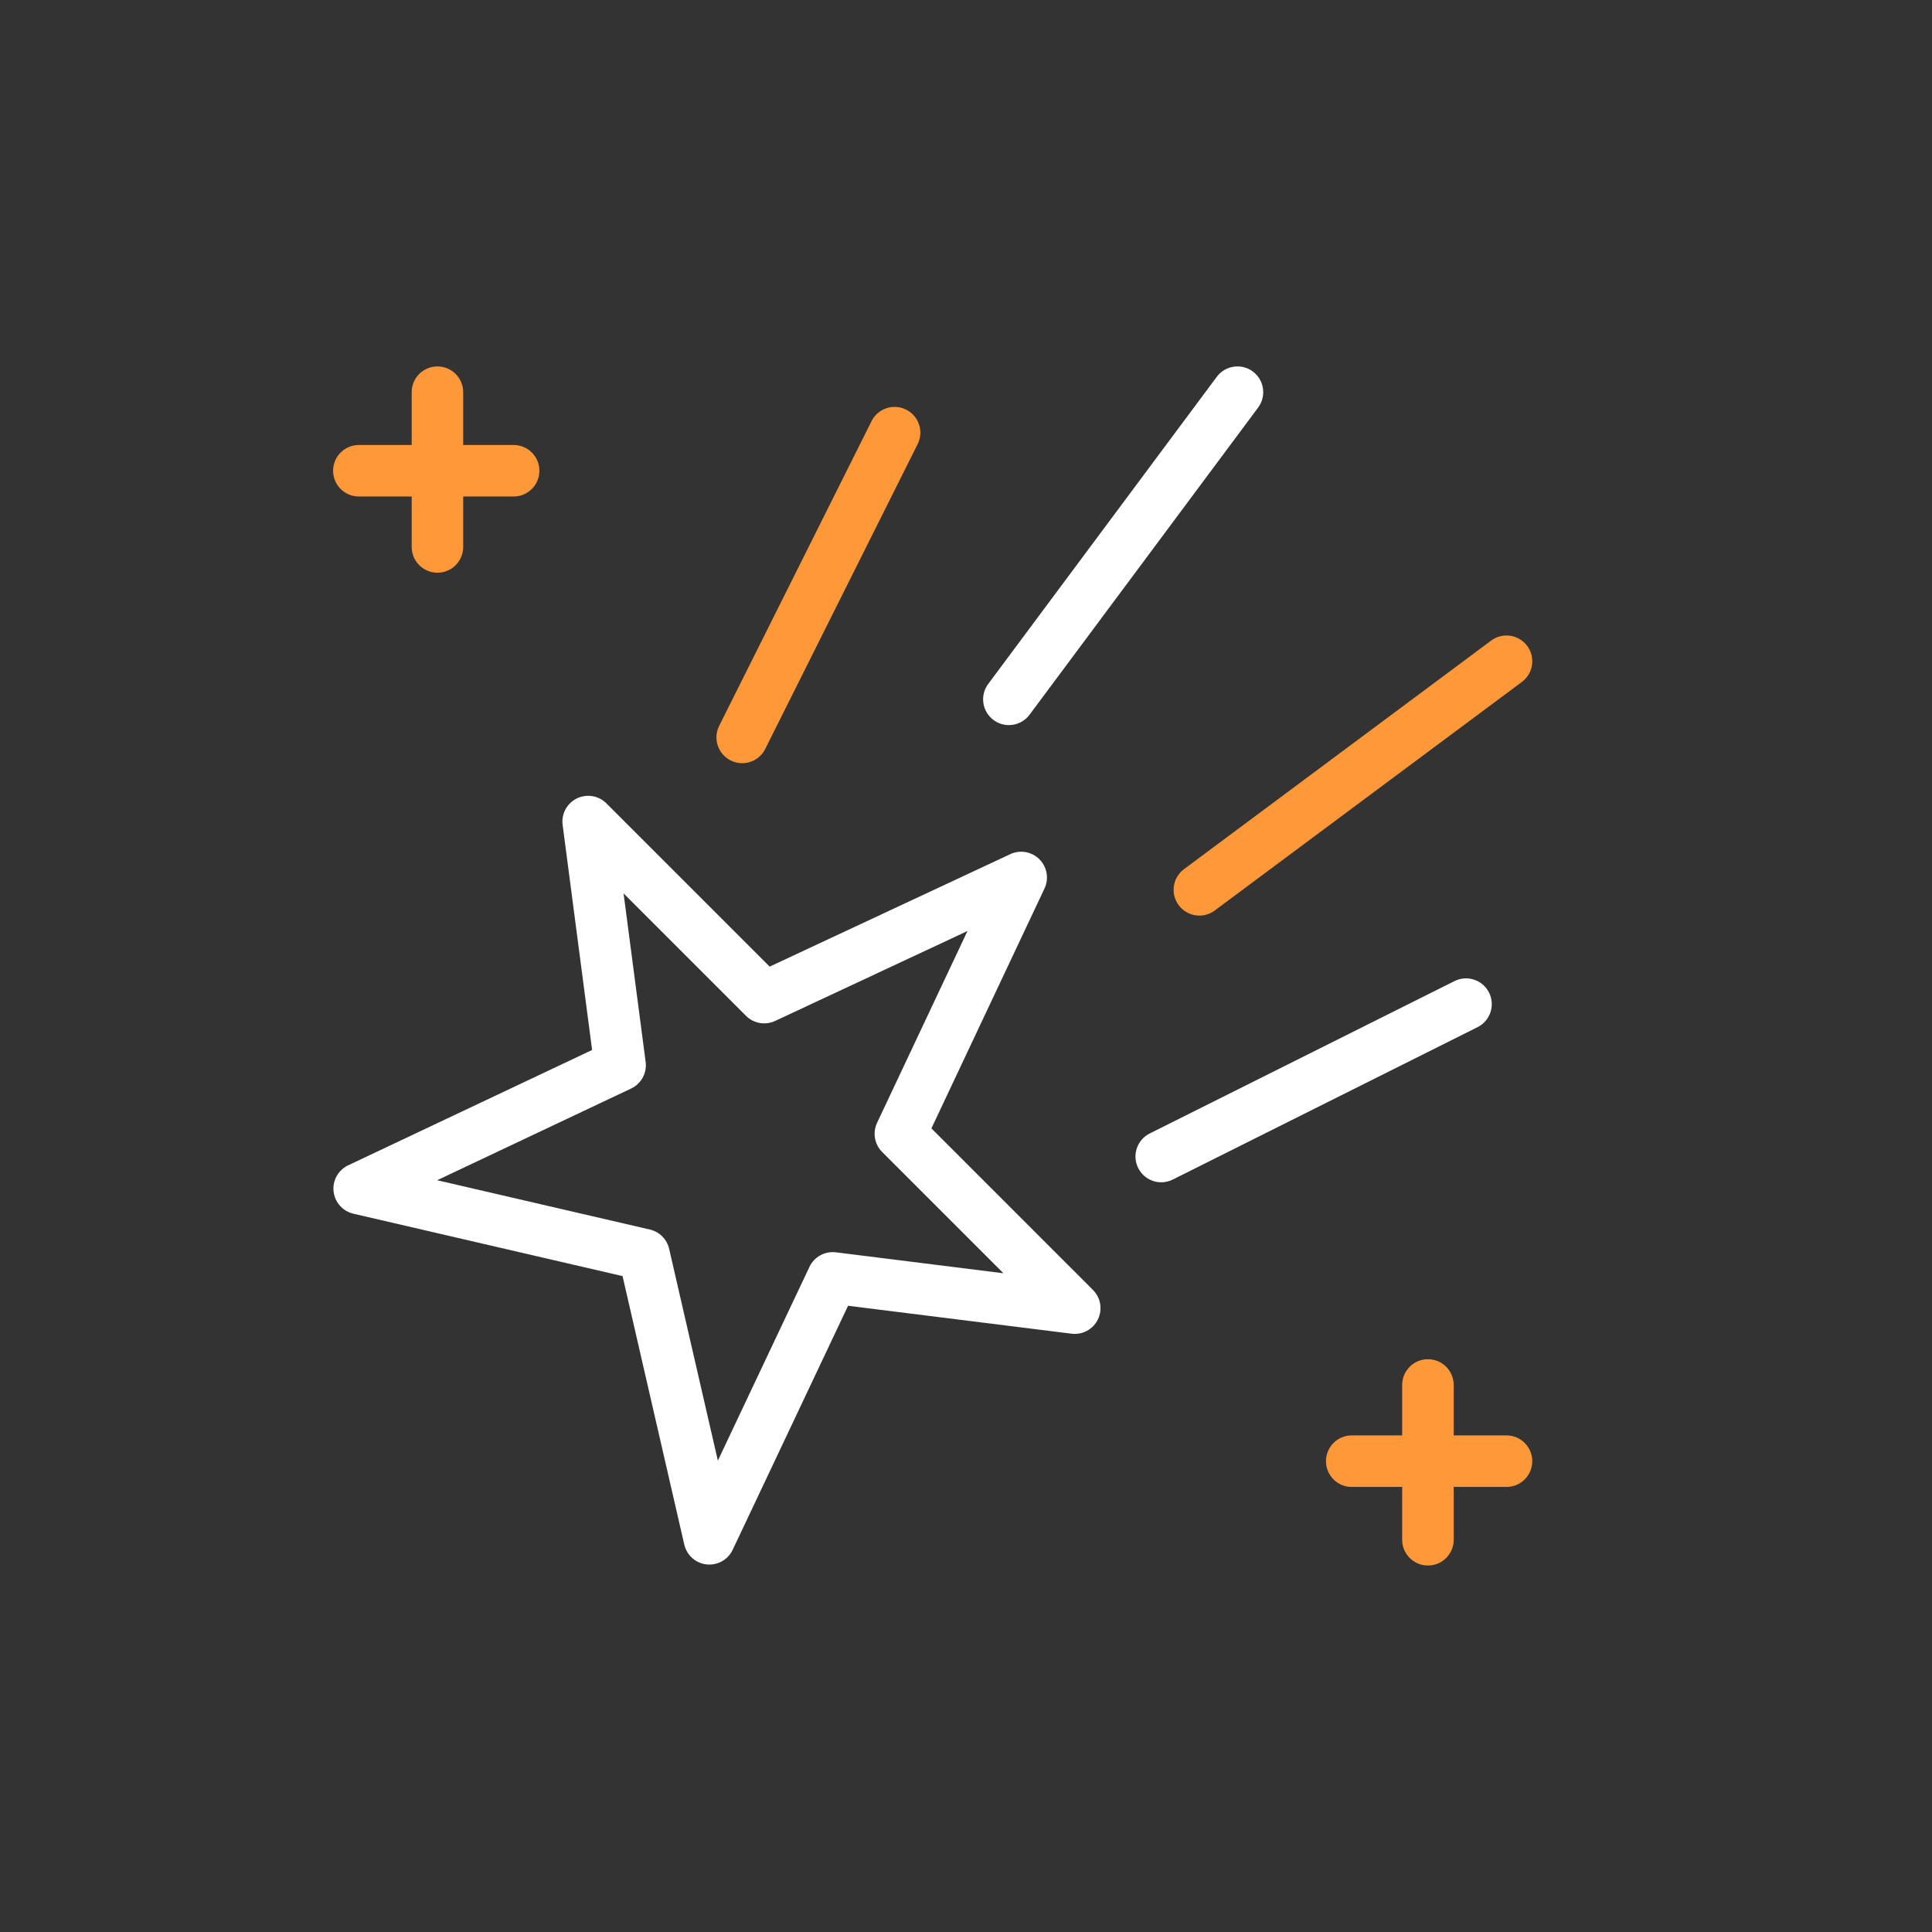 <svg width="116" height="116" viewBox="0 0 116 116" fill="none" xmlns="http://www.w3.org/2000/svg">
<rect x="0" y="0" width="116" height="116" fill="#333333" stroke="none"/>
<g clip-path="url(#clip0_1183_9610)">
<g clip-path="url(#clip1_1183_9610)">
<path d="M42.593 93.938C42.538 93.938 42.482 93.936 42.426 93.93C41.771 93.859 41.233 93.38 41.085 92.738L37.379 76.619L21.217 72.872C20.576 72.723 20.099 72.185 20.028 71.53C19.958 70.876 20.31 70.248 20.905 69.967L35.551 63.042L33.781 49.529C33.694 48.872 34.036 48.234 34.63 47.941C35.225 47.648 35.94 47.766 36.408 48.234L46.211 58.037L60.659 51.285C61.249 51.009 61.949 51.132 62.409 51.594C62.869 52.056 62.991 52.756 62.713 53.346L55.923 67.75L65.622 77.449C66.09 77.916 66.208 78.629 65.918 79.222C65.628 79.816 64.993 80.16 64.337 80.077L50.919 78.4L43.991 93.053C43.734 93.597 43.186 93.938 42.593 93.938ZM26.248 70.863L39.019 73.823C39.595 73.957 40.045 74.407 40.177 74.984L43.101 87.698L48.601 76.065C48.887 75.461 49.528 75.108 50.191 75.191L60.247 76.448L52.967 69.168C52.505 68.707 52.383 68.005 52.661 67.415L58.088 55.901L46.539 61.299C45.949 61.574 45.25 61.451 44.79 60.991L37.44 53.641L38.765 63.757C38.853 64.423 38.5 65.07 37.893 65.357L26.248 70.863Z" fill="white"/>
<path d="M60.573 43.536C60.252 43.536 59.928 43.436 59.651 43.229C58.966 42.719 58.824 41.75 59.334 41.065L73.058 22.623C73.568 21.938 74.537 21.796 75.222 22.306C75.908 22.816 76.05 23.785 75.54 24.471L61.816 42.912C61.512 43.32 61.046 43.536 60.573 43.536Z" fill="white"/>
<path d="M44.562 45.823C44.329 45.823 44.093 45.77 43.871 45.659C43.107 45.277 42.797 44.348 43.179 43.584L52.329 25.285C52.711 24.521 53.64 24.212 54.404 24.593C55.168 24.975 55.478 25.904 55.096 26.669L45.946 44.967C45.675 45.509 45.129 45.823 44.562 45.823Z" fill="#FF9838"/>
<path d="M72.013 54.974C71.541 54.974 71.075 54.759 70.771 54.351C70.261 53.665 70.403 52.696 71.088 52.186L89.53 38.462C90.216 37.952 91.184 38.094 91.695 38.78C92.205 39.465 92.062 40.434 91.377 40.944L72.935 54.668C72.658 54.875 72.334 54.974 72.013 54.974Z" fill="#FF9838"/>
<path d="M69.724 70.986C69.157 70.986 68.611 70.673 68.339 70.13C67.957 69.366 68.267 68.437 69.031 68.055L87.33 58.906C88.094 58.524 89.023 58.833 89.405 59.598C89.787 60.362 89.478 61.291 88.714 61.673L70.415 70.822C70.193 70.933 69.957 70.986 69.724 70.986Z" fill="white"/>
<path d="M30.839 26.718H27.811V23.547C27.811 22.693 27.119 22 26.265 22C25.41 22 24.718 22.693 24.718 23.547V26.718H21.547C20.693 26.718 20 27.41 20 28.265C20 29.119 20.693 29.811 21.547 29.811H24.718V32.839C24.718 33.694 25.41 34.386 26.265 34.386C27.119 34.386 27.811 33.694 27.811 32.839V29.811H30.839C31.694 29.811 32.386 29.119 32.386 28.264C32.386 27.41 31.694 26.718 30.839 26.718Z" fill="#FF9838"/>
<path d="M90.453 86.184H87.282V83.156C87.282 82.302 86.589 81.609 85.735 81.609C84.88 81.609 84.188 82.302 84.188 83.156V86.184H81.16C80.306 86.184 79.613 86.877 79.613 87.731C79.613 88.585 80.306 89.278 81.16 89.278H84.188V92.449C84.188 93.303 84.88 93.996 85.735 93.996C86.589 93.996 87.282 93.303 87.282 92.449V89.278H90.453C91.307 89.278 91.999 88.585 91.999 87.731C91.999 86.877 91.307 86.184 90.453 86.184Z" fill="#FF9838"/>
</g>
</g>
<defs>
<clipPath id="clip0_1183_9610">
<rect width="116" height="116" fill="white"/>
</clipPath>
<clipPath id="clip1_1183_9610">
<rect width="72" height="72" fill="white" transform="translate(20 22)"/>
</clipPath>
</defs>
</svg>

